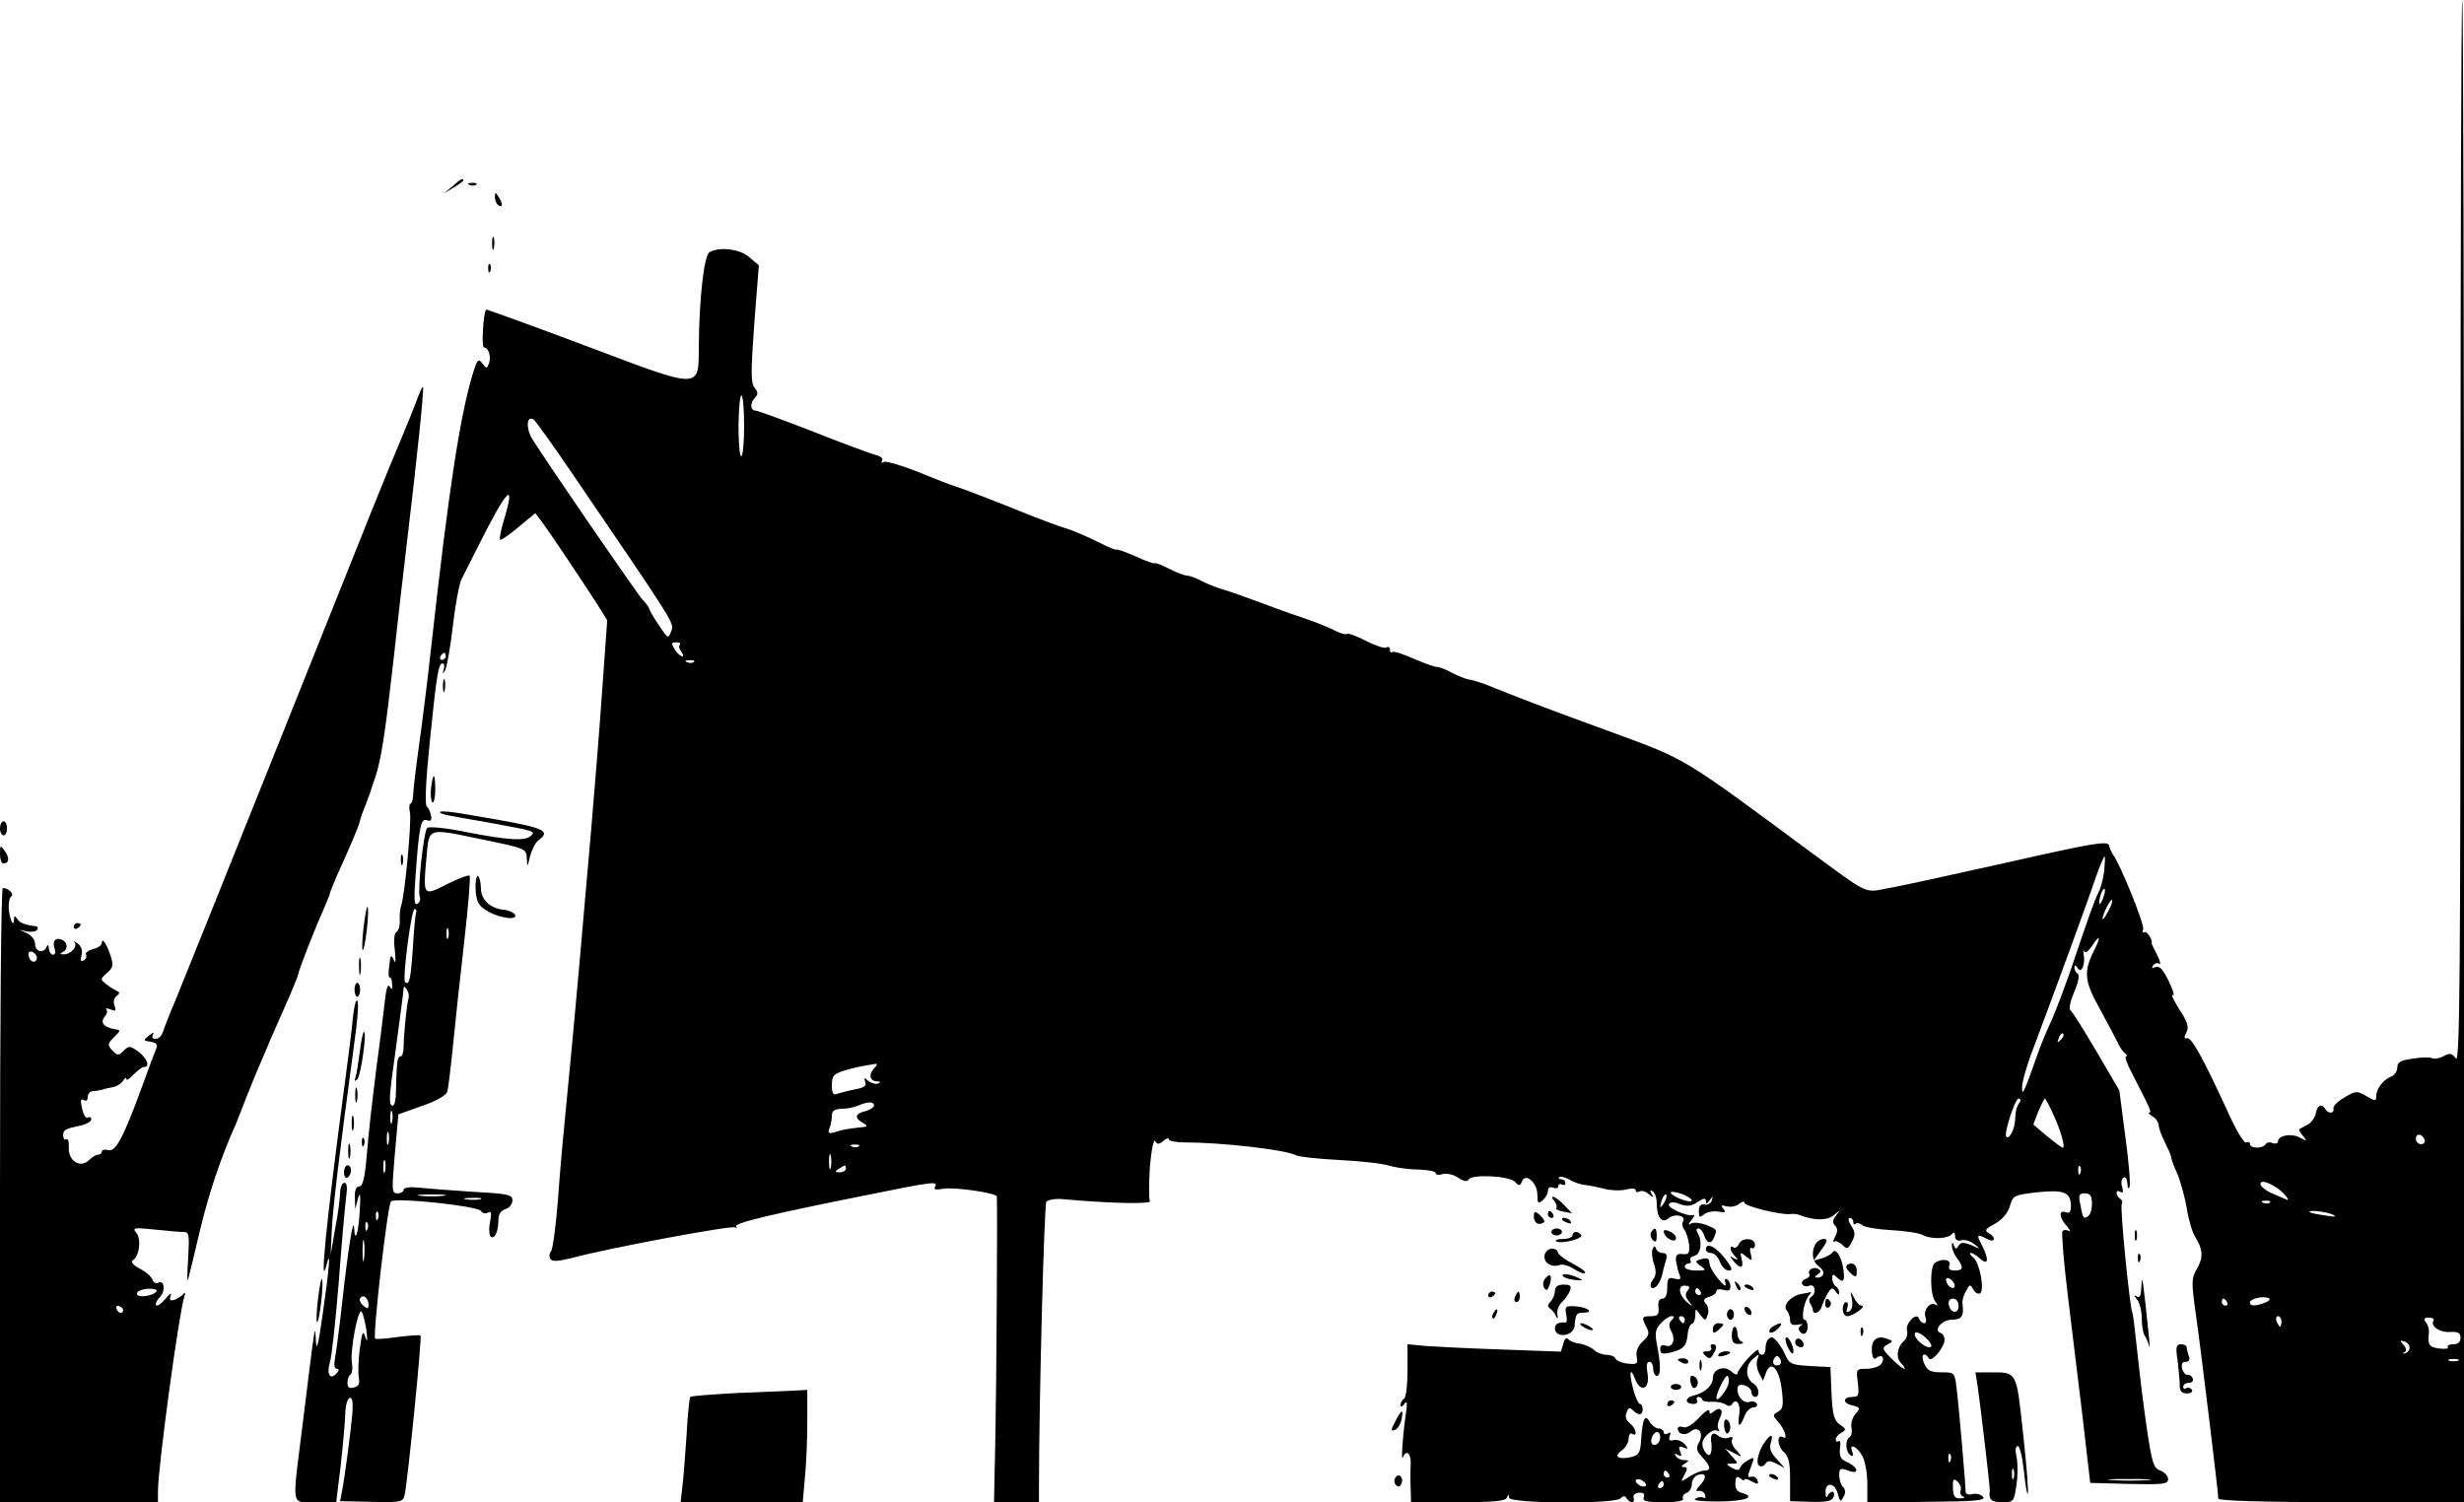 <?xml version="1.0" standalone="no"?>
<!DOCTYPE svg PUBLIC "-//W3C//DTD SVG 20010904//EN"
 "http://www.w3.org/TR/2001/REC-SVG-20010904/DTD/svg10.dtd">
<svg version="1.0" xmlns="http://www.w3.org/2000/svg"
 width="702pt" height="428pt" viewBox="0 0 702 428"
 preserveAspectRatio="xMidYMid meet">

<g transform="translate(0,428) scale(0.1,-0.1)"
fill="#000000" stroke="none">
<path d="M7010 2763 c0 -1264 -2 -1514 -13 -1499 -11 15 -17 17 -35 7 -13 -7
-27 -9 -32 -6 -6 3 -30 3 -55 -1 -35 -5 -45 -10 -45 -25 0 -11 -8 -23 -17 -26
-23 -9 -42 -34 -43 -55 0 -16 -2 -16 -28 -1 -27 16 -31 15 -63 -4 -19 -11 -33
-25 -31 -32 3 -14 -15 -15 -23 -1 -10 17 -23 11 -27 -11 -2 -12 -12 -27 -23
-33 -11 -6 -22 -12 -24 -13 -2 -2 2 -10 10 -19 13 -16 12 -16 -9 -5 -24 13
-62 6 -62 -11 0 -5 -7 -8 -15 -5 -8 4 -17 2 -20 -3 -8 -13 -45 -13 -45 1 0 5
-5 7 -10 4 -6 -4 -30 35 -55 92 -69 149 -101 208 -114 205 -9 -2 -9 3 -2 16 8
15 4 30 -20 66 -16 26 -25 45 -19 41 13 -8 -21 67 -35 77 -5 4 -13 4 -19 1 -5
-3 -6 -1 -2 6 4 6 12 9 18 5 5 -3 2 8 -6 25 -9 17 -16 32 -16 33 4 10 -14 37
-21 32 -5 -3 -6 1 -3 9 4 13 -66 187 -86 212 -4 6 -9 17 -11 26 -4 14 -41 8
-289 -48 -157 -35 -311 -69 -343 -74 -66 -13 -52 -19 -222 106 -365 270 -349
260 -558 337 -186 68 -221 81 -337 127 -30 13 -64 24 -75 25 -11 2 -33 11 -50
20 -16 9 -35 16 -42 16 -7 0 -37 11 -67 24 -30 13 -57 22 -60 18 -3 -3 -6 0
-6 7 0 7 -4 10 -10 6 -5 -3 -31 5 -58 19 -27 14 -52 23 -55 20 -3 -3 -20 2
-37 11 -18 9 -51 22 -74 30 -22 7 -79 27 -126 45 -47 17 -99 36 -117 41 -18 5
-45 16 -60 24 -15 8 -34 15 -41 15 -7 0 -31 9 -52 20 -22 11 -40 18 -40 15 0
-2 -25 6 -55 20 -30 13 -55 22 -55 19 0 -2 -23 7 -52 22 -28 14 -69 32 -92 39
-23 7 -63 22 -91 33 -108 44 -211 83 -225 87 -8 2 -55 20 -103 40 -48 19 -93
32 -99 29 -6 -4 -8 -3 -5 3 4 6 -3 13 -16 16 -12 3 -92 32 -177 66 -85 33
-161 61 -167 61 -16 0 -17 22 -1 38 8 8 8 15 -2 27 -11 13 -11 45 -1 183 l13
166 -27 23 c-27 24 -87 31 -114 14 -15 -10 -29 -130 -30 -266 -1 -126 11 -126
-323 0 -154 58 -282 104 -283 103 -8 -10 -14 -108 -6 -108 13 0 21 -27 14 -46
-6 -15 -7 -15 -19 1 -11 15 -15 11 -29 -37 -35 -119 -67 -326 -115 -758 -11
-102 -28 -237 -37 -300 -9 -63 -16 -125 -16 -137 -1 -13 -4 -23 -8 -23 -3 0
-4 -11 -1 -26 5 -26 -15 -237 -25 -264 -3 -8 -5 -27 -4 -42 1 -14 -3 -29 -9
-33 -7 -4 -9 -24 -5 -53 3 -31 2 -40 -3 -27 -8 17 -10 14 -13 -17 -3 -20 -2
-35 1 -33 3 2 7 -6 7 -18 2 -16 0 -18 -7 -8 -5 10 -10 -6 -14 -45 -4 -32 -13
-111 -22 -174 -19 -153 -22 -181 -30 -272 -5 -56 -11 -78 -20 -78 -9 0 -14
-11 -13 -32 l1 -33 8 30 c6 21 8 12 5 -33 -3 -64 -14 -97 -16 -51 -2 36 -17
-58 -34 -211 -8 -74 -18 -147 -21 -163 -3 -17 -1 -27 6 -27 7 0 6 -5 -2 -14
-18 -19 -28 0 -18 33 5 14 16 116 25 226 8 110 18 219 21 243 4 28 3 42 -5 42
-6 0 -11 -12 -12 -27 0 -16 -6 -62 -14 -103 l-13 -75 3 65 c2 61 25 246 60
505 16 113 19 162 10 153 -3 -2 -7 -25 -10 -51 -2 -26 -13 -113 -24 -194 -52
-389 -71 -584 -51 -508 13 51 9 -3 -10 -135 -13 -92 -18 -113 -20 -80 -3 50 0
66 -40 -256 -28 -223 -31 -204 39 -204 l59 0 5 43 c9 62 20 177 21 216 1 19 6
36 12 38 8 3 10 -11 8 -44 -5 -54 -22 -185 -30 -224 l-5 -26 89 -2 c86 -2 90
-1 95 21 8 33 50 449 45 453 -2 2 -30 0 -63 -4 -33 -5 -62 -7 -66 -5 -8 5 35
381 45 391 11 12 247 -13 256 -27 4 -7 13 -9 20 -5 10 6 11 -1 6 -28 -4 -19
-2 -38 3 -41 11 -7 21 17 21 49 0 15 7 26 20 30 11 3 20 15 20 25 0 16 -12 19
-107 24 -60 4 -129 9 -156 12 -29 3 -47 1 -47 -6 0 -5 -8 -10 -18 -10 -16 0
-16 8 -7 113 l10 112 67 24 c39 13 69 30 72 40 3 9 10 66 16 126 6 61 20 194
32 297 12 104 19 190 16 193 -3 3 -32 -8 -64 -24 -69 -35 -69 -35 -59 76 8 86
1 84 151 53 135 -28 134 -27 135 -58 1 -24 2 -23 9 8 5 18 15 39 24 46 36 26
17 35 -119 59 -16 3 -58 10 -93 16 -35 6 -65 9 -68 6 -3 -3 7 -7 23 -10 15 -3
71 -13 123 -22 124 -23 126 -23 113 -36 -16 -16 -64 -13 -183 10 -57 12 -108
17 -113 12 -10 -10 -28 -177 -21 -196 3 -7 0 -16 -7 -20 -9 -6 -10 13 -5 81
10 140 15 164 33 157 10 -4 14 0 11 13 -2 11 -7 22 -12 26 -6 4 -3 73 8 180
20 197 25 228 37 228 5 0 6 -8 3 -18 -4 -14 -4 -14 4 -2 5 8 15 65 22 125 7
61 18 121 25 135 7 14 29 57 48 95 82 164 108 190 72 71 -8 -27 -13 -51 -10
-54 2 -2 26 14 52 36 l48 40 19 -25 c23 -31 108 -158 154 -229 l32 -51 -15
-209 c-8 -115 -22 -285 -30 -379 -8 -93 -24 -273 -35 -400 -11 -126 -27 -295
-35 -375 -8 -80 -20 -208 -25 -284 -6 -77 -15 -145 -20 -151 -5 -6 -6 -16 -2
-22 5 -8 22 -7 62 3 103 28 453 93 464 87 6 -3 8 -2 3 2 -8 10 97 35 372 90
191 39 205 40 195 24 -5 -8 2 -10 22 -6 30 6 154 -12 154 -22 2 -31 -1 -529
-4 -678 l-4 -193 64 0 64 0 0 38 c0 252 15 810 21 818 5 6 28 10 52 7 133 -12
249 -14 243 -5 -3 6 -3 49 0 97 4 47 11 81 15 74 6 -10 11 -10 23 0 9 8 16 10
16 5 0 -5 21 -9 48 -9 105 0 284 -21 313 -36 9 -5 66 -11 125 -14 60 -3 123
-10 141 -16 17 -5 54 -11 82 -11 28 -1 51 -5 51 -10 0 -5 9 -7 20 -3 11 3 30
-1 44 -10 16 -11 26 -13 31 -5 9 15 114 10 131 -7 12 -13 15 -12 20 1 10 26
44 -4 44 -38 0 -24 2 -27 15 -16 8 7 15 19 15 27 0 9 6 13 15 9 8 -3 15 -1 15
5 0 6 5 7 10 4 6 -3 10 -1 10 4 0 6 -5 11 -12 11 -6 0 -9 3 -6 6 4 3 17 0 30
-7 12 -8 32 -14 43 -15 11 -1 36 -6 55 -11 19 -5 47 -6 63 -2 16 4 27 3 27 -2
0 -6 5 -7 10 -4 6 4 18 1 27 -7 14 -11 16 -11 8 1 -5 10 -4 12 3 7 7 -4 12
-19 12 -34 0 -41 15 -59 34 -43 18 15 51 7 41 -9 -4 -6 -2 -16 3 -23 6 -7 12
-26 14 -42 2 -25 0 -30 -18 -28 -16 2 -21 -3 -19 -20 2 -12 6 -30 10 -39 5
-13 2 -15 -14 -11 -18 5 -21 1 -21 -26 0 -20 -5 -31 -14 -31 -9 0 -13 -9 -11
-25 2 -20 -2 -25 -21 -25 -27 0 -28 -3 -13 -32 9 -16 7 -24 -11 -40 -14 -13
-20 -29 -17 -44 4 -20 1 -22 -27 -19 -17 2 -32 9 -34 15 -2 5 -13 10 -25 10
-11 0 -28 6 -36 14 -9 8 -27 16 -41 18 -14 1 -28 8 -33 13 -4 6 -10 0 -13 -13
l-7 -23 -166 6 c-91 3 -190 8 -218 10 l-53 5 0 -74 c0 -41 -4 -78 -10 -81 -5
-3 -10 -12 -10 -18 0 -7 4 -6 11 3 8 11 9 3 4 -30 -9 -63 -14 -138 -8 -122 9
24 24 11 22 -20 -1 -18 -1 -50 0 -70 l1 -38 134 0 c98 0 136 3 139 13 4 10 6
10 6 0 1 -17 301 -19 318 -2 8 8 13 8 17 0 10 -15 26 -14 20 2 -2 7 4 13 15
14 13 1 18 -3 14 -13 -4 -11 7 -14 57 -14 38 0 59 4 55 10 -3 6 1 13 9 16 9 3
16 15 16 25 0 11 7 22 15 26 25 9 30 -5 9 -28 -12 -13 -14 -19 -5 -17 7 2 16
-3 19 -11 2 -8 0 -11 -5 -8 -5 3 -15 2 -23 -3 -9 -5 18 -8 68 -8 76 1 107 13
63 25 -12 3 -18 13 -17 28 1 17 4 21 14 13 6 -6 12 -7 12 -4 0 4 10 2 21 -5
17 -9 20 -8 16 3 -2 7 -10 12 -16 11 -13 -4 -14 -1 -1 32 9 23 8 25 -9 15 -11
-5 -21 -15 -23 -21 -3 -9 -9 -9 -24 -1 -18 11 -18 11 0 12 19 0 19 0 0 21
l-19 22 25 -13 c25 -13 25 -13 7 8 -11 11 -16 25 -12 31 3 7 0 8 -10 5 -8 -4
-22 -1 -29 5 -17 14 -25 4 -20 -23 1 -11 0 -24 -3 -29 -6 -10 -23 11 -23 30 0
18 30 44 42 37 7 -4 8 -2 4 4 -4 6 -2 20 3 30 13 24 3 36 -16 21 -10 -9 -13
-8 -13 1 0 7 -14 -2 -30 -20 -18 -19 -36 -30 -45 -26 -8 3 -15 1 -15 -4 0 -16
21 -22 36 -9 22 18 39 -2 25 -30 -10 -17 -8 -25 9 -43 24 -26 26 -38 5 -38 -9
0 -27 -8 -42 -17 -26 -17 -26 -17 -14 5 9 17 9 22 -1 22 -9 0 -9 3 2 10 13 8
13 10 -2 10 -9 0 -20 5 -24 12 -5 7 -3 8 6 3 10 -6 12 -4 7 9 -6 14 -3 17 9
12 14 -6 15 -4 4 9 -8 9 -21 14 -31 12 -13 -3 -16 0 -12 11 4 10 2 13 -5 8 -7
-4 -12 -2 -12 3 0 6 -7 11 -15 11 -7 0 -18 8 -24 17 -14 26 -21 12 -25 -43 -2
-42 -6 -49 -27 -55 -37 -9 -54 1 -29 18 11 8 20 23 20 34 0 11 5 17 10 14 17
-11 11 17 -7 30 -10 8 -14 19 -9 30 5 14 9 16 18 7 16 -16 28 -15 28 3 0 8 -4
15 -8 15 -4 0 -13 19 -19 42 -12 44 -9 66 4 32 17 -46 46 -32 36 18 -3 17 -1
28 6 28 6 0 11 -9 11 -20 0 -11 5 -20 10 -20 12 0 12 29 1 87 -7 35 -5 46 11
63 10 11 24 20 30 20 9 0 9 -3 0 -12 -8 -8 -8 -17 -1 -30 14 -25 4 -49 -16
-42 -10 4 -15 0 -15 -10 0 -13 6 -15 28 -10 38 9 47 19 50 51 1 15 7 30 12 31
6 2 10 13 10 25 0 20 0 20 14 1 14 -18 15 -18 21 -1 4 9 2 24 -4 31 -10 11 -8
16 8 21 12 3 21 11 21 16 0 6 9 7 20 4 14 -4 20 -2 20 9 0 8 -4 18 -10 21 -6
3 -7 -1 -4 -12 3 -11 -5 -6 -20 12 -14 17 -26 37 -26 47 0 12 -6 15 -21 11
-21 -6 -21 -7 -4 -20 17 -12 16 -13 -13 -13 -18 0 -32 5 -32 10 0 6 5 10 11
10 5 0 8 4 5 9 -3 5 2 11 12 13 18 5 23 42 8 66 -4 7 -3 12 3 12 5 0 13 -9 16
-20 8 -24 21 -26 29 -4 8 22 9 20 -23 34 -17 6 -36 8 -43 4 -9 -6 -9 -3 1 10
8 9 10 16 5 14 -17 -5 -76 21 -69 31 4 7 15 7 32 0 19 -7 32 -6 49 6 18 12 24
12 24 3 0 -9 3 -9 11 2 9 13 10 13 6 0 -2 -8 -11 -14 -21 -12 -11 2 -16 -4
-16 -19 0 -18 2 -19 15 -9 8 7 26 10 40 8 20 -4 23 -2 15 8 -9 10 -6 11 9 7
12 -3 28 0 36 7 8 7 15 8 15 3 0 -10 107 -36 131 -32 8 1 21 0 29 -4 40 -15
76 -15 95 1 19 16 19 16 6 -1 -10 -13 -11 -21 -3 -29 8 -8 8 -17 0 -32 -6 -12
-7 -18 -3 -14 4 4 14 0 23 -8 14 -14 17 -14 28 8 10 19 10 27 -2 46 -8 12 -10
22 -4 22 5 0 10 -5 10 -12 0 -6 3 -8 7 -5 3 4 12 2 19 -4 7 -6 44 -12 83 -14
38 -2 78 -8 89 -14 25 -13 74 -11 84 4 5 6 8 3 8 -7 0 -10 6 -15 18 -12 9 3
26 -2 37 -11 19 -14 18 -15 -8 -3 -23 9 -30 9 -37 -1 -6 -11 -9 -11 -13 0 -4
11 -6 11 -6 -1 0 -8 6 -24 14 -34 20 -27 19 -36 -6 -36 -15 0 -19 5 -15 15 6
16 -20 21 -41 7 -15 -9 -15 -92 1 -111 8 -11 8 -13 0 -8 -16 9 -36 -17 -28
-37 3 -9 2 -16 -4 -16 -6 0 -12 6 -15 13 -6 20 -39 -13 -34 -34 3 -10 -1 -23
-8 -29 -20 -17 -25 -49 -8 -65 8 -8 12 -15 8 -15 -4 0 -20 13 -36 29 -27 27
-28 31 -12 40 17 9 17 10 1 16 -30 12 -47 -2 -45 -34 1 -20 6 -26 13 -20 16
13 26 -2 13 -18 -6 -7 -25 -13 -42 -13 -29 0 -29 -1 -24 -40 4 -34 2 -40 -13
-40 -30 0 -32 -17 -4 -24 24 -6 25 -8 10 -25 -8 -9 -14 -27 -11 -39 2 -12 0
-24 -6 -27 -13 -9 -11 -42 3 -51 8 -5 9 -2 5 10 -11 27 16 14 30 -15 7 -13 13
-48 13 -77 l0 -53 170 2 c137 1 168 4 160 14 -6 7 -20 11 -30 8 -12 -3 -20 0
-20 7 0 21 -20 253 -26 297 -5 42 -6 43 -43 43 -31 0 -40 5 -49 25 -11 24 0
36 13 15 8 -13 45 31 45 53 0 9 -5 17 -11 19 -22 7 3 38 32 38 28 0 35 10 30
47 -1 7 3 23 10 34 10 20 12 21 21 5 5 -9 13 -14 19 -11 14 9 -1 88 -19 102
-9 7 -12 13 -7 13 5 0 17 -7 27 -17 23 -20 25 -1 4 40 -16 30 -14 32 15 17 23
-13 27 5 4 17 -12 7 -8 12 18 26 21 12 37 30 43 50 9 31 11 32 78 40 76 8 96
0 96 -39 0 -17 -4 -22 -15 -18 -20 8 -19 -15 3 -39 9 -11 12 -17 5 -14 -6 4
-14 3 -17 -1 -3 -5 3 -83 14 -173 11 -90 30 -249 43 -354 l22 -190 111 -3 c96
-2 111 -1 111 14 0 8 -10 20 -22 24 -20 7 -24 22 -39 122 -9 62 -21 160 -27
218 -6 57 -12 107 -14 110 -7 12 -36 301 -30 310 3 5 1 11 -5 15 -5 3 -10 11
-10 16 0 6 5 7 11 3 7 -4 9 0 5 14 -4 11 -2 23 4 27 6 3 10 -4 11 -17 0 -13 3
-17 6 -10 3 8 -2 73 -12 144 l-17 131 -65 111 c-36 61 -69 114 -74 117 -6 3
-1 26 10 52 12 27 16 49 11 52 -6 4 -10 12 -10 18 0 8 3 8 9 -1 11 -18 23 10
17 41 -1 12 -1 16 1 8 3 -9 11 -4 24 15 22 34 25 25 5 -14 -30 -60 -28 -87 15
-164 22 -40 45 -84 52 -98 6 -14 16 -28 22 -32 5 -4 6 -8 2 -8 -5 0 4 -24 19
-52 51 -99 55 -108 47 -108 -4 0 0 -5 10 -11 9 -5 17 -17 17 -25 0 -8 8 -29
17 -47 9 -18 17 -36 18 -42 0 -5 8 -27 18 -49 9 -21 21 -65 27 -98 5 -33 16
-70 24 -82 22 -35 24 -59 5 -91 -16 -28 -16 -38 -3 -130 15 -105 64 -509 64
-525 0 -6 133 -10 350 -10 l350 0 0 2140 c0 1177 -2 2140 -5 2140 -3 0 -5
-683 -5 -1517z m-4890 301 c0 -46 -4 -84 -8 -84 -5 0 -8 40 -8 89 1 49 4 87 9
84 4 -2 7 -42 7 -89z m-487 -137 c298 -437 288 -422 279 -446 -8 -22 -9 -21
-35 18 -15 22 -27 43 -27 46 0 3 -8 15 -19 26 -18 20 -272 390 -315 459 -18
30 -16 67 4 55 5 -3 56 -74 113 -158z m304 -484 c-4 -3 -2 -12 4 -20 6 -7 7
-13 3 -13 -5 0 -15 9 -22 20 -10 17 -10 20 5 20 9 0 13 -3 10 -7z m-667 -33
c0 -5 -5 -10 -11 -10 -5 0 -7 5 -4 10 3 6 8 10 11 10 2 0 4 -4 4 -10z m707
-16 c-3 -3 -12 -4 -19 -1 -8 3 -5 6 6 6 11 1 17 -2 13 -5z m4018 -595 c-3 -23
-10 -50 -16 -61 -11 -21 -30 -74 -80 -223 -17 -49 -41 -112 -53 -140 -13 -27
-29 -66 -36 -85 -45 -127 -49 -135 -49 -109 -1 15 15 69 35 120 62 165 156
422 176 482 11 31 22 57 24 57 2 0 1 -19 -1 -41z m-4 -80 c-5 -13 -10 -19 -10
-12 -1 15 10 45 15 40 3 -2 0 -15 -5 -28z m15 -36 c-8 -15 -15 -25 -16 -21 0
12 23 58 27 54 3 -2 -2 -17 -11 -33z m-4821 -5 c-2 -7 -6 -53 -9 -102 -6 -87
-10 -105 -22 -94 -8 9 18 208 27 208 5 0 7 -6 4 -12z m92 -70 c-3 -7 -5 -2 -5
12 0 14 2 19 5 13 2 -7 2 -19 0 -25z m-113 -172 c-5 -15 -14 -105 -14 -138 0
-16 -4 -28 -9 -28 -9 0 -11 -15 -13 -102 0 -21 -4 -38 -9 -38 -12 0 -11 23 6
142 15 112 24 177 25 193 0 6 4 4 9 -4 5 -8 7 -19 5 -25z m4707 -119 c-10 -9
-11 -8 -5 6 3 10 9 15 12 12 3 -3 0 -11 -7 -18z m-3379 -79 c-18 -18 -15 -38
6 -39 11 0 12 -2 4 -6 -7 -3 -19 1 -28 7 -12 11 -13 10 -9 -2 5 -12 -3 -17
-30 -22 -20 -4 -43 -10 -51 -13 -10 -4 -14 3 -14 25 0 26 5 32 33 41 28 9 54
14 92 20 5 0 4 -4 -3 -11z m3261 -100 c-9 -15 -10 -19 -12 -50 -1 -26 -17 -55
-25 -47 -8 8 25 109 35 109 6 0 7 -6 2 -12z m96 -31 c22 -47 36 -97 28 -97 -3
0 -23 15 -45 33 l-39 33 14 37 c9 20 17 37 19 37 2 0 12 -19 23 -43z m-3359
23 c0 -5 -11 -12 -25 -16 -29 -7 -32 -19 -7 -33 14 -8 14 -11 2 -12 -46 -5
-57 -7 -79 -14 -20 -6 -23 -4 -18 10 4 9 7 25 7 36 0 14 7 19 28 20 15 0 36 4
47 9 27 12 45 12 45 0z m-1373 -47 c-3 -10 -5 -4 -5 12 0 17 2 24 5 18 2 -7 2
-21 0 -30z m-10 -60 c-3 -10 -5 -4 -5 12 0 17 2 24 5 18 2 -7 2 -21 0 -30z
m5801 9 c2 -7 -3 -12 -10 -12 -8 0 -15 7 -15 15 0 18 19 15 25 -3z m-4461 -18
c-3 -3 -12 -4 -19 -1 -8 3 -5 6 6 6 11 1 17 -2 13 -5z m-80 -61 c-3 -10 -5 -2
-5 17 0 19 2 27 5 18 2 -10 2 -26 0 -35z m-1270 -10 c-3 -10 -5 -4 -5 12 0 17
2 24 5 18 2 -7 2 -21 0 -30z m1313 7 c0 -5 -8 -10 -17 -10 -15 0 -16 2 -3 10
19 12 20 12 20 0z m3517 -12 c-3 -8 -6 -5 -6 6 -1 11 2 17 5 13 3 -3 4 -12 1
-19z m584 -64 c8 -9 10 -15 4 -12 -5 2 -25 11 -42 18 -18 8 -33 20 -33 27 0
17 49 -6 71 -33z m-1691 -14 c0 -5 -13 -3 -30 3 -16 6 -30 15 -30 19 0 4 14 2
30 -3 17 -6 30 -15 30 -19z m-3557 13 c-18 -2 -48 -2 -65 0 -18 2 -4 4 32 4
36 0 50 -2 33 -4z m3478 -20 c-12 -20 -14 -14 -5 12 4 9 9 14 11 11 3 -2 0
-13 -6 -23z m1219 -2 c0 -17 -5 -33 -11 -36 -13 -9 -15 -7 -22 33 -6 27 -4 32
13 32 15 0 20 -7 20 -29z m-4592 12 c-10 -2 -28 -2 -40 0 -13 2 -5 4 17 4 22
1 32 -1 23 -4z m5099 -9 c-3 -3 -12 -4 -19 -1 -8 3 -5 6 6 6 11 1 17 -2 13 -5z
m-5390 -46 c-3 -8 -6 -5 -6 6 -1 11 2 17 5 13 3 -3 4 -12 1 -19z m5568 12 c14
-7 8 -8 -20 -3 -22 3 -42 7 -44 9 -9 8 45 2 64 -6z m-5598 -42 c-3 -8 -6 -5
-6 6 -1 11 2 17 5 13 3 -3 4 -12 1 -19z m-10 -85 c-2 -16 -4 -5 -4 22 0 28 2
40 4 28 2 -13 2 -35 0 -50z m4531 -71 c6 -18 -15 -14 -22 4 -4 10 -1 14 6 12
6 -2 14 -10 16 -16z m-760 -19 c-7 -9 -7 -18 3 -30 13 -16 12 -17 -2 -5 -26
20 -31 51 -8 49 13 -1 15 -4 7 -14z m37 -3 c3 -5 1 -10 -4 -10 -6 0 -11 5 -11
10 0 6 2 10 4 10 3 0 8 -4 11 -10z m-3795 -37 c0 -13 -3 -13 -15 -3 -8 7 -12
16 -9 21 8 13 24 1 24 -18z m5404 6 c-27 -11 -44 -11 -44 0 0 11 40 20 54 12
5 -2 1 -8 -10 -12z m-874 -10 c0 -24 -23 -21 -28 4 -2 10 3 17 12 17 10 0 16
-9 16 -21z m765 11 c3 -5 1 -10 -4 -10 -6 0 -11 5 -11 10 0 6 2 10 4 10 3 0 8
-4 11 -10z m-5301 -80 c3 -30 3 -37 -3 -20 -7 21 -9 16 -16 -33 -4 -31 -5 -68
-3 -81 4 -18 0 -26 -14 -29 -13 -4 -18 0 -18 13 0 11 4 21 9 24 4 3 6 17 4 31
-7 32 17 159 27 148 4 -4 10 -28 14 -53z m3756 30 c0 -5 -2 -10 -4 -10 -3 0
-8 5 -11 10 -3 6 -1 10 4 10 6 0 11 -4 11 -10z m1700 -5 c0 -8 -2 -15 -4 -15
-2 0 -6 7 -10 15 -3 8 -1 15 4 15 6 0 10 -7 10 -15z m433 2 c-9 -15 17 -34 47
-32 23 1 30 -2 30 -17 0 -12 -7 -18 -21 -18 -11 0 -18 -4 -15 -8 3 -5 -8 -6
-25 -4 -29 4 -33 11 -29 45 1 10 -3 24 -9 30 -7 9 -5 13 9 13 10 0 16 -4 13
-9z m-1433 -75 c-15 -5 -51 28 -44 40 3 5 17 -1 31 -14 14 -13 19 -24 13 -26z
m1365 -2 c0 -7 -6 -14 -13 -16 -7 -1 -8 0 -2 3 7 3 7 10 -2 21 -11 13 -11 14
2 10 8 -2 15 -11 15 -18z m138 -37 c-7 -2 -19 -2 -25 0 -7 3 -2 5 12 5 14 0
19 -2 13 -5z m-2273 -217 c0 -17 -14 -29 -23 -20 -8 8 3 34 14 34 5 0 9 -6 9
-14z m827 -68 c-3 -8 -6 -5 -6 6 -1 11 2 17 5 13 3 -3 4 -12 1 -19z m-802 -38
c3 -5 1 -10 -4 -10 -6 0 -11 5 -11 10 0 6 2 10 4 10 3 0 8 -4 11 -10z m-65
-31 c0 -4 -7 -6 -15 -3 -8 4 -15 10 -15 15 0 4 7 6 15 3 8 -4 15 -10 15 -15z
m896 -15 c-3 -7 0 -15 7 -18 7 -2 3 -5 -8 -5 -16 -1 -20 6 -21 29 -1 25 1 29
13 19 7 -7 12 -18 9 -25z m532 29 c-26 -2 -71 -2 -100 0 -29 2 -8 3 47 3 55 0
79 -1 53 -3z m-1378 -13 c0 -5 -5 -10 -11 -10 -5 0 -7 5 -4 10 3 6 8 10 11 10
2 0 4 -4 4 -10z"/>
<path d="M1289 3749 l-24 -20 28 17 c15 9 27 18 27 20 0 8 -8 4 -31 -17z"/>
<path d="M1338 3753 c7 -3 16 -2 19 1 4 3 -2 6 -13 5 -11 0 -14 -3 -6 -6z"/>
<path d="M1410 3718 c0 -9 5 -20 10 -23 13 -8 13 5 0 25 -8 13 -10 13 -10 -2z"/>
<path d="M1402 3585 c0 -16 2 -22 5 -12 2 9 2 23 0 30 -3 6 -5 -1 -5 -18z"/>
<path d="M1391 3514 c0 -11 3 -14 6 -6 3 7 2 16 -1 19 -3 4 -6 -2 -5 -13z"/>
<path d="M1185 3133 c-10 -26 -32 -79 -48 -118 -37 -87 -58 -139 -356 -885
-133 -333 -258 -643 -277 -690 -20 -47 -38 -93 -41 -103 -3 -9 -12 -17 -20
-17 -9 0 -11 5 -7 13 5 7 0 6 -11 -3 -18 -14 -17 -15 4 -18 17 -3 21 -8 16
-20 -4 -9 -22 -57 -40 -107 -53 -145 -75 -187 -96 -182 -11 3 -19 1 -19 -4 0
-5 -5 -9 -11 -9 -6 0 -17 -7 -25 -15 -24 -24 -59 -4 -58 34 1 17 -2 28 -7 25
-5 -3 -9 2 -9 11 0 16 5 19 53 29 15 4 27 11 27 17 0 6 -4 8 -9 5 -5 -3 -11 4
-15 17 -8 32 -7 39 4 32 6 -3 10 1 10 9 0 9 6 16 13 17 6 0 19 2 27 4 8 3 23
6 33 8 10 2 23 10 28 18 5 8 9 10 9 5 0 -6 9 0 20 12 12 12 25 22 30 22 19 0
9 25 -16 44 -24 17 -27 17 -42 2 -14 -14 -17 -14 -32 1 -14 16 -14 19 4 37 21
21 21 21 1 24 -30 6 -40 19 -27 35 7 8 9 17 5 21 -4 4 1 4 12 0 15 -6 17 -4
11 11 -4 11 -1 22 6 27 9 7 10 11 2 14 -6 3 -20 11 -30 19 -19 15 -19 15 1 33
17 15 19 22 10 49 -11 34 -25 54 -25 36 0 -6 -11 -14 -25 -17 -14 -4 -23 -11
-20 -16 3 -5 0 -12 -6 -16 -9 -5 -10 -1 -7 14 4 13 0 26 -11 34 -9 7 -13 8 -9
4 11 -12 -11 -36 -31 -35 -10 0 -11 2 -3 6 17 7 15 30 -3 36 -18 7 -27 -6 -19
-27 3 -9 1 -16 -5 -16 -6 0 -11 8 -12 18 0 10 -3 12 -6 5 -8 -21 -33 -15 -33
7 0 12 -10 25 -23 31 l-22 10 22 -5 c13 -2 26 0 29 5 3 5 2 9 -3 10 -29 3 -47
9 -54 21 -7 10 -9 10 -9 -1 0 -26 -12 -3 -15 29 -1 17 2 33 7 36 10 6 -8 24
-24 24 -5 0 -8 -394 -8 -875 l0 -875 225 0 225 0 0 32 c0 67 60 508 75 553 4
11 3 15 -2 9 -4 -6 -16 -13 -25 -17 -13 -4 -16 -2 -12 11 4 10 -2 7 -14 -8
-12 -14 -23 -22 -27 -19 -3 4 1 14 10 23 18 17 13 52 -5 41 -6 -3 -13 1 -16
10 -4 9 -20 23 -37 31 -17 9 -25 19 -19 23 19 11 25 60 11 78 -13 15 -9 16 50
10 35 -4 72 -7 83 -7 17 0 18 -6 14 -77 -3 -43 -3 -69 0 -58 3 11 19 76 35
145 26 106 59 204 100 295 4 11 18 44 29 74 12 30 30 75 41 100 11 25 24 55
28 66 5 11 25 57 45 102 20 45 36 85 36 88 0 9 47 129 71 182 10 24 19 45 19
48 0 3 9 24 19 48 38 84 63 142 66 157 2 8 9 29 16 45 6 17 13 35 15 40 1 6 7
24 13 40 17 50 29 131 51 325 11 102 29 259 40 350 29 243 49 435 45 438 -1 2
-11 -18 -20 -45z m-1080 -1581 c0 -18 -20 -15 -23 4 -3 10 1 15 10 12 7 -3 13
-10 13 -16z m341 -951 c-9 -14 -56 -20 -56 -7 0 7 14 13 31 14 17 1 28 -2 25
-7z m-95 -54 c-1 -12 -15 -9 -19 4 -3 6 1 10 8 8 6 -3 11 -8 11 -12z"/>
<path d="M1262 2325 c0 -16 2 -22 5 -12 2 9 2 23 0 30 -3 6 -5 -1 -5 -18z"/>
<path d="M1228 2034 c-2 -19 0 -37 4 -40 4 -3 8 13 8 35 0 51 -6 53 -12 5z"/>
<path d="M0 1920 c0 -11 5 -20 10 -20 6 0 10 9 10 20 0 11 -4 20 -10 20 -5 0
-10 -9 -10 -20z"/>
<path d="M0 1847 c0 -15 4 -27 9 -27 17 0 19 15 5 35 -13 18 -14 18 -14 -8z"/>
<path d="M1142 1830 c0 -14 2 -19 5 -12 2 6 2 18 0 25 -3 6 -5 1 -5 -13z"/>
<path d="M1355 1748 c1 -32 7 -46 26 -59 31 -22 92 -34 87 -16 -3 6 -18 14
-34 15 -39 5 -64 29 -64 63 0 15 -4 30 -8 33 -4 3 -8 -14 -7 -36z"/>
<path d="M1036 1639 c-4 -33 -5 -63 -3 -66 3 -2 8 23 12 57 4 34 5 63 2 66 -2
3 -7 -23 -11 -57z"/>
<path d="M210 1639 c0 -5 5 -7 10 -4 6 3 10 8 10 11 0 2 -4 4 -10 4 -5 0 -10
-5 -10 -11z"/>
<path d="M1023 1525 c0 -22 2 -30 4 -17 2 12 2 30 0 40 -3 9 -5 -1 -4 -23z"/>
<path d="M1010 1460 c0 -11 4 -20 8 -20 4 0 8 9 8 20 0 11 -4 20 -8 20 -4 0
-8 -9 -8 -20z"/>
<path d="M1025 1283 c-4 -31 -9 -63 -12 -72 -4 -11 -3 -13 5 -6 10 10 28 135
19 135 -3 0 -8 -25 -12 -57z"/>
<path d="M1012 1160 c0 -19 2 -27 5 -17 2 9 2 25 0 35 -3 9 -5 1 -5 -18z"/>
<path d="M1002 1080 c0 -19 2 -27 5 -17 2 9 2 25 0 35 -3 9 -5 1 -5 -18z"/>
<path d="M1031 1024 c0 -11 3 -14 6 -6 3 7 2 16 -1 19 -3 4 -6 -2 -5 -13z"/>
<path d="M992 1000 c0 -19 2 -27 5 -17 2 9 2 25 0 35 -3 9 -5 1 -5 -18z"/>
<path d="M980 939 c0 -11 5 -17 10 -14 6 3 10 13 10 21 0 8 -4 14 -10 14 -5 0
-10 -9 -10 -21z"/>
<path d="M4429 857 c6 -8 8 -16 5 -19 -2 -3 6 -8 20 -10 l25 -5 -22 23 c-23
25 -47 34 -28 11z"/>
<path d="M4370 813 c0 -11 7 -20 15 -20 8 0 15 4 15 7 0 4 -7 13 -15 20 -12
10 -15 9 -15 -7z"/>
<path d="M4410 820 c0 -5 5 -10 11 -10 5 0 7 5 4 10 -3 6 -8 10 -11 10 -2 0
-4 -4 -4 -10z"/>
<path d="M4450 806 c0 -2 7 -7 16 -10 8 -3 12 -2 9 4 -6 10 -25 14 -25 6z"/>
<path d="M4420 770 c0 -5 7 -10 15 -10 8 0 15 5 15 10 0 6 -7 10 -15 10 -8 0
-15 -4 -15 -10z"/>
<path d="M4704 769 c-3 -6 -1 -16 5 -22 8 -8 11 -5 11 11 0 24 -5 28 -16 11z"/>
<path d="M4740 772 c0 -16 28 -34 34 -23 4 6 -3 15 -14 21 -11 6 -20 7 -20 2z"/>
<path d="M6082 760 c0 -14 2 -19 5 -12 2 6 2 18 0 25 -3 6 -5 1 -5 -13z"/>
<path d="M4480 760 c0 -5 -12 -10 -27 -10 -14 0 -24 -3 -20 -6 10 -10 78 6 72
17 -8 12 -25 12 -25 -1z"/>
<path d="M4954 735 c-4 -8 -10 -12 -15 -9 -13 8 -11 -10 4 -25 10 -11 9 -12
-3 -6 -13 8 -13 7 -1 -8 19 -24 30 -21 23 6 -5 20 -4 21 13 7 17 -14 18 -13
13 8 -4 12 -2 20 3 16 5 -3 9 2 9 10 0 20 -39 21 -46 1z"/>
<path d="M5174 738 c-15 -23 -11 -53 8 -66 19 -14 16 -32 -5 -32 -8 0 -8 3 2
9 9 6 10 11 2 15 -13 9 -33 -2 -26 -14 3 -4 -2 -11 -11 -14 -8 -3 -13 -10 -9
-15 3 -6 12 -8 20 -4 17 6 21 -22 5 -32 -6 -4 -7 -12 -3 -18 4 -7 8 -15 8 -19
0 -16 20 -8 25 9 3 10 11 27 17 38 11 17 14 18 23 5 6 -9 10 -10 10 -3 0 6 -4
15 -10 18 -5 3 -10 14 -10 23 0 12 3 13 12 4 19 -19 25 -14 20 21 -5 36 -22
63 -31 49 -3 -5 -17 -13 -30 -17 l-24 -7 22 31 c18 24 19 31 7 31 -8 0 -18 -6
-22 -12z"/>
<path d="M4418 722 c-10 -2 -18 -12 -18 -22 0 -20 22 -32 44 -24 8 3 26 -2 41
-12 14 -9 28 -14 31 -11 3 3 -12 15 -34 26 -22 11 -42 26 -44 34 -2 7 -11 11
-20 9z"/>
<path d="M4708 720 c-3 -8 -1 -27 5 -43 6 -19 5 -32 -3 -42 -15 -18 -5 -34 10
-19 6 6 12 19 15 30 2 10 7 29 11 42 5 16 2 22 -9 22 -8 0 -17 6 -19 13 -3 8
-6 8 -10 -3z"/>
<path d="M4860 720 c0 -5 7 -10 15 -10 9 0 20 -11 25 -25 5 -14 17 -25 25 -25
13 0 10 8 -11 35 -25 33 -54 47 -54 25z"/>
<path d="M6091 694 c0 -11 3 -14 6 -6 3 7 2 16 -1 19 -3 4 -6 -2 -5 -13z"/>
<path d="M5260 671 c0 -5 7 -14 15 -21 13 -10 15 -9 15 9 0 12 -6 21 -15 21
-8 0 -15 -4 -15 -9z"/>
<path d="M4402 637 c-6 -7 -7 -18 -3 -26 7 -10 10 -8 16 8 8 27 2 36 -13 18z"/>
<path d="M4454 643 c4 -4 19 -8 34 -10 23 -2 24 -1 7 7 -24 11 -51 13 -41 3z"/>
<path d="M6101 617 c-1 -28 -4 -36 -13 -31 -9 6 -9 3 1 -9 7 -9 13 -33 13 -54
0 -21 4 -42 8 -48 4 -5 10 -19 13 -30 2 -11 2 3 -1 30 -17 162 -19 179 -21
142z"/>
<path d="M906 579 c-4 -33 -5 -63 -3 -66 3 -2 8 23 12 57 4 34 5 63 2 66 -2 3
-7 -23 -11 -57z"/>
<path d="M4946 617 c3 -10 9 -15 12 -12 3 3 0 11 -7 18 -10 9 -11 8 -5 -6z"/>
<path d="M4430 602 c0 -10 -6 -24 -12 -30 -9 -9 -10 -15 -2 -20 6 -4 14 -14
17 -22 5 -10 6 -8 4 5 -2 11 4 27 13 35 9 8 19 23 23 33 5 13 1 17 -18 17 -17
0 -25 -6 -25 -18z"/>
<path d="M4970 616 c0 -2 7 -7 16 -10 8 -3 12 -2 9 4 -6 10 -25 14 -25 6z"/>
<path d="M4240 589 c0 -5 5 -7 10 -4 6 3 10 8 10 11 0 2 -4 4 -10 4 -5 0 -10
-5 -10 -11z"/>
<path d="M4316 585 c-3 -8 -1 -15 4 -15 6 0 10 7 10 15 0 8 -2 15 -4 15 -2 0
-6 -7 -10 -15z"/>
<path d="M5130 593 c-29 -6 -53 -34 -39 -47 5 -6 9 -18 9 -27 0 -12 6 -16 23
-13 12 2 16 2 9 -2 -6 -3 -10 -10 -6 -15 10 -16 24 -10 24 11 0 11 -4 20 -9
20 -10 0 -2 50 12 68 5 6 8 11 6 11 -2 -1 -15 -4 -29 -6z"/>
<path d="M5276 579 c3 -16 1 -30 -7 -35 -9 -5 -10 -2 -6 9 3 10 2 17 -3 17 -6
0 -10 -9 -10 -20 0 -11 6 -20 13 -20 16 0 56 29 41 30 -6 0 -16 10 -22 23 -11
21 -11 21 -6 -4z"/>
<path d="M5200 564 c0 -8 5 -12 10 -9 6 4 8 11 5 16 -9 14 -15 11 -15 -7z"/>
<path d="M4462 536 c3 -14 2 -25 -1 -24 -20 2 -31 -4 -31 -16 0 -30 53 -24 56
6 3 34 5 38 25 38 32 0 14 15 -21 18 -30 2 -32 0 -28 -22z"/>
<path d="M4970 551 c0 -5 5 -13 10 -16 6 -3 10 -2 10 4 0 5 -4 13 -10 16 -5 3
-10 2 -10 -4z"/>
<path d="M4255 539 c-4 -6 -5 -12 -2 -15 2 -3 7 2 10 11 7 17 1 20 -8 4z"/>
<path d="M4920 535 c0 -8 5 -15 10 -15 6 0 10 7 10 15 0 8 -4 15 -10 15 -5 0
-10 -7 -10 -15z"/>
<path d="M4510 500 c8 -5 20 -10 25 -10 6 0 3 5 -5 10 -8 5 -19 10 -25 10 -5
0 -3 -5 5 -10z"/>
<path d="M4880 494 c0 -14 3 -14 15 -4 8 7 15 14 15 16 0 2 -7 4 -15 4 -8 0
-15 -7 -15 -16z"/>
<path d="M5050 500 c-8 -5 -11 -12 -8 -16 4 -3 14 1 23 10 18 17 9 21 -15 6z"/>
<path d="M4934 475 c0 -19 5 -25 21 -24 11 0 14 3 8 6 -7 2 -13 13 -13 24 0
10 -4 19 -8 19 -4 0 -8 -11 -8 -25z"/>
<path d="M5301 484 c0 -11 3 -14 6 -6 3 7 2 16 -1 19 -3 4 -6 -2 -5 -13z"/>
<path d="M5037 463 c-4 -3 -7 -15 -7 -25 0 -10 -4 -18 -10 -18 -5 0 -10 5 -10
12 0 6 -13 -4 -30 -22 -16 -18 -30 -38 -30 -43 0 -6 -8 -3 -18 6 -20 18 -52 6
-52 -19 0 -21 -22 -42 -54 -50 -27 -6 -27 -24 0 -24 8 0 12 5 9 10 -3 6 -1 10
4 10 6 0 11 -4 11 -8 0 -4 12 -7 28 -6 15 1 32 -3 39 -8 7 -5 14 -5 18 2 12
19 25 -1 20 -31 -6 -36 2 -38 15 -4 5 14 17 25 25 25 9 0 13 5 10 11 -4 6 -13
8 -20 5 -16 -6 -35 13 -35 35 0 12 6 16 20 12 11 -3 20 -12 20 -19 0 -8 5 -14
10 -14 15 0 12 28 -3 37 -24 14 -26 50 -4 70 20 17 20 17 14 0 -4 -10 -2 -28
5 -40 l11 -21 8 22 c14 38 37 15 45 -45 6 -47 4 -57 -10 -65 -16 -9 -16 -11 0
-29 18 -20 29 -53 14 -44 -18 11 -17 -24 1 -41 15 -13 19 -31 19 -79 l0 -62
59 -2 c45 -1 60 2 65 14 3 8 1 15 -3 15 -5 0 -12 -6 -14 -12 -3 -7 -6 -3 -6
10 -1 31 27 28 35 -4 6 -23 8 -24 16 -9 7 11 6 21 -1 28 -6 6 -11 21 -11 34 0
20 3 21 26 13 33 -13 29 10 -5 25 -17 8 -21 16 -19 37 3 15 1 25 -4 22 -4 -3
-8 -1 -8 5 0 5 7 14 16 19 15 8 14 11 -4 23 -17 12 -21 28 -24 89 l-3 75 -58
3 c-52 3 -59 6 -70 30 -11 26 -31 52 -40 52 -2 0 -7 -3 -10 -7z m32 -72 c-15
-5 -22 6 -14 19 6 9 10 9 16 -1 5 -8 4 -15 -2 -18z m-144 -50 c-1 -18 -35 -61
-35 -44 0 14 24 63 31 63 3 0 5 -8 4 -19z"/>
<path d="M5092 445 c6 -14 13 -23 16 -21 7 7 -9 46 -18 46 -5 0 -4 -11 2 -25z"/>
<path d="M5116 462 c-3 -6 -1 -14 5 -17 15 -10 25 3 12 16 -7 7 -13 7 -17 1z"/>
<path d="M4875 440 c3 -5 -2 -10 -11 -10 -14 0 -15 -3 -6 -12 10 -10 15 -10
22 2 13 20 12 30 -1 30 -5 0 -7 -4 -4 -10z"/>
<path d="M6204 404 c3 -26 6 -57 6 -70 0 -18 6 -24 21 -24 11 0 17 5 14 10 -4
6 -11 8 -16 5 -5 -4 -9 -1 -9 4 0 6 7 11 16 11 9 0 14 6 11 13 -2 6 -9 11 -15
10 -5 -1 -12 7 -15 17 -3 13 0 20 10 20 10 0 13 6 9 16 -3 9 -6 20 -6 25 0 5
-7 9 -16 9 -14 0 -16 -8 -10 -46z"/>
<path d="M4896 421 c-4 -5 3 -7 14 -4 23 6 26 13 6 13 -8 0 -17 -4 -20 -9z"/>
<path d="M4780 406 c0 -2 7 -6 15 -10 8 -3 15 -1 15 4 0 6 -7 10 -15 10 -8 0
-15 -2 -15 -4z"/>
<path d="M4842 390 c0 -14 2 -19 5 -12 2 6 2 18 0 25 -3 6 -5 1 -5 -13z"/>
<path d="M5634 333 c9 -62 36 -292 35 -300 -4 -25 4 -33 35 -33 33 0 34 1 41
50 4 27 4 63 0 80 -4 18 -3 30 4 30 5 0 13 -32 17 -70 4 -39 9 -69 11 -66 3 3
-3 79 -13 170 -20 183 -16 176 -97 176 l-39 0 6 -37z m103 -265 c-3 -7 -5 -2
-5 12 0 14 2 19 5 13 2 -7 2 -19 0 -25z"/>
<path d="M4817 339 c4 -13 9 -17 15 -11 11 11 3 32 -12 32 -4 0 -6 -9 -3 -21z"/>
<path d="M4760 328 c0 -4 7 -8 15 -8 8 0 15 4 15 8 0 5 -7 9 -15 9 -8 0 -15
-4 -15 -9z"/>
<path d="M2098 311 c-70 -4 -129 -8 -131 -11 -3 -3 -8 -52 -11 -110 -4 -58 -9
-124 -12 -147 l-5 -43 174 0 174 0 6 68 c4 37 7 109 7 160 l0 92 -37 -2 c-21
-1 -95 -4 -165 -7z"/>
<path d="M4750 279 c0 -5 5 -7 10 -4 6 3 10 8 10 11 0 2 -4 4 -10 4 -5 0 -10
-5 -10 -11z"/>
<path d="M3975 230 c-13 -24 -13 -29 -1 -24 8 3 16 16 19 30 6 32 1 30 -18 -6z"/>
<path d="M4912 216 c1 -13 6 -22 10 -20 11 7 10 32 -2 39 -6 3 -9 -4 -8 -19z"/>
<path d="M5032 177 c-20 -24 -32 -66 -20 -73 5 -4 14 -1 18 6 6 9 12 9 31 0
l24 -13 -23 26 c-17 17 -22 32 -17 46 7 24 2 27 -13 8z"/>
<path d="M3975 69 c-4 -6 -3 -15 3 -21 6 -6 11 -4 15 6 7 18 -9 31 -18 15z"/>
<path d="M5040 76 c0 -2 7 -7 16 -10 8 -3 12 -2 9 4 -6 10 -25 14 -25 6z"/>
</g>
</svg>
